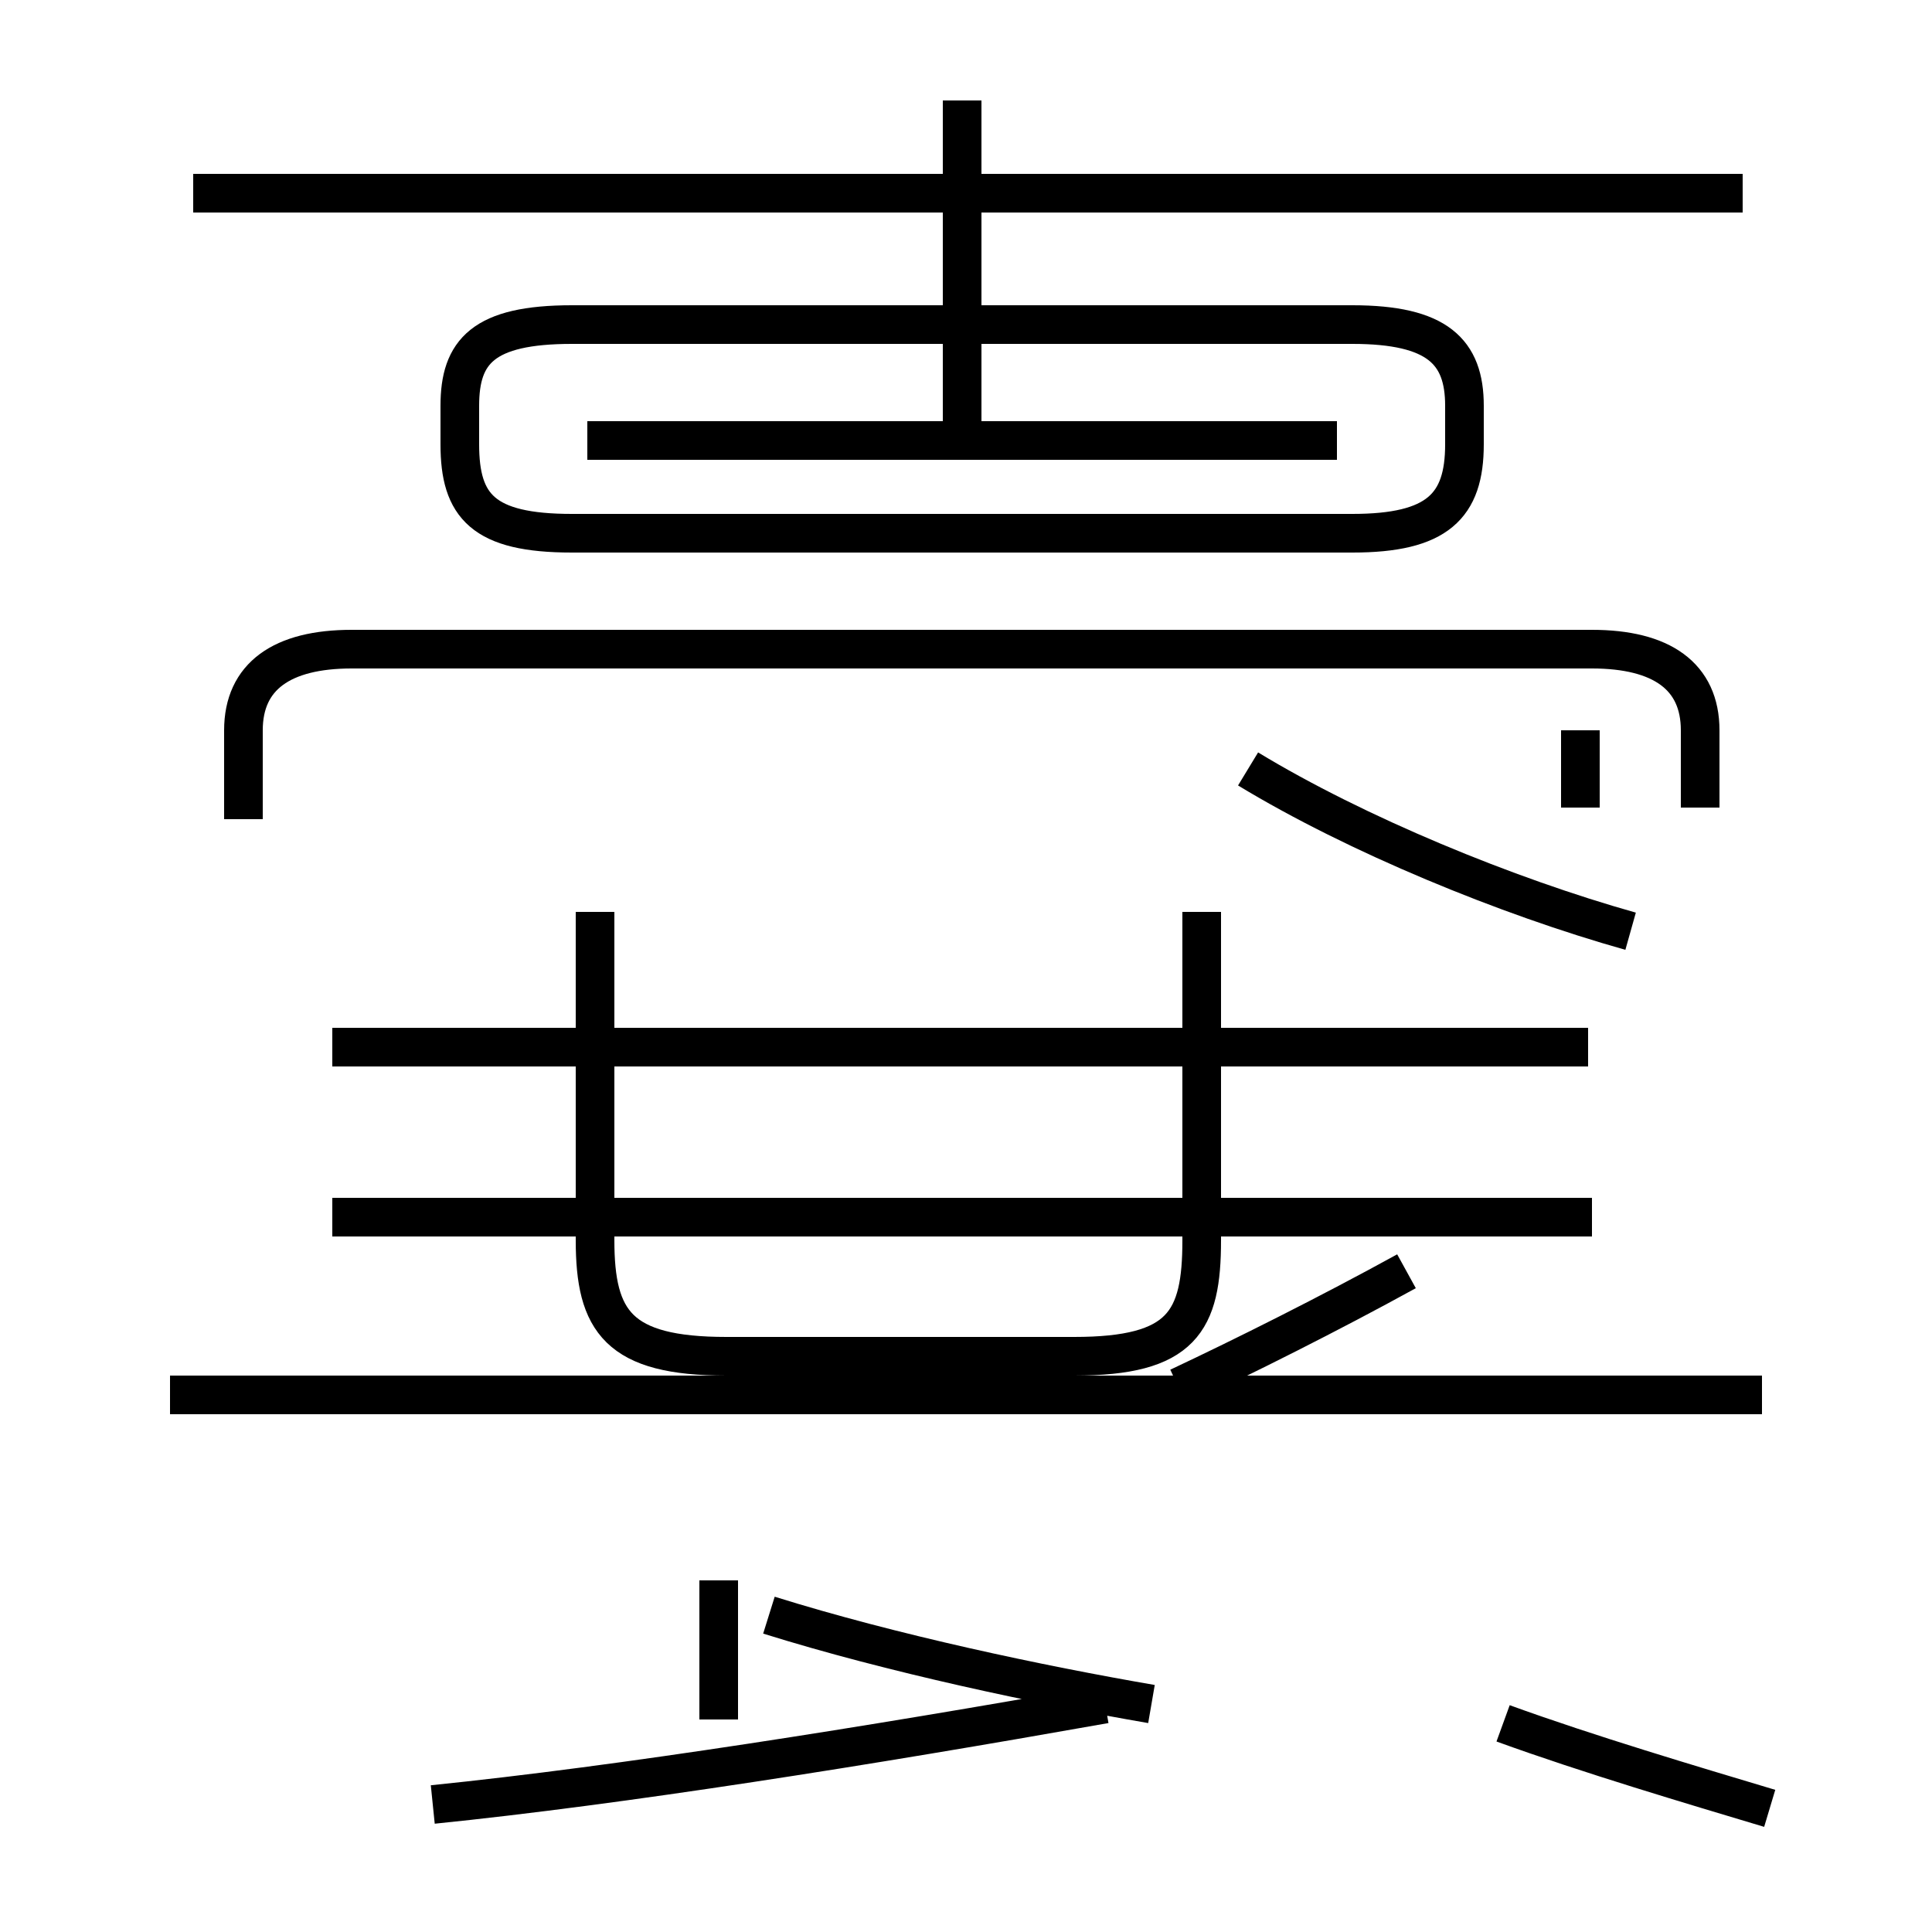 <?xml version='1.0' encoding='utf8'?>
<svg viewBox="0.0 -44.0 50.0 50.0" version="1.1" xmlns="http://www.w3.org/2000/svg">
<rect x="0.0" y="-44.0" width="50.0" height="50.0" fill="#808080" stroke="none"/>
<rect x="-1000" y="-1000" width="2000" height="2000" stroke="white" fill="white"/>
<g style="fill:none; stroke:#000000;  stroke-width:1">
<path d="M 45.1 39.0 L 5.0 39.0 M 24.9 32.6 L 24.9 41.4 M 34.6 32.6 L 15.2 32.6 M 14.8 30.2 L 35.0 30.2 C 37.2 30.2 37.9 30.9 37.9 32.5 L 37.9 33.5 C 37.9 34.9 37.2 35.6 35.0 35.6 L 14.8 35.6 C 12.5 35.6 11.9 34.9 11.9 33.5 L 11.9 32.5 C 11.9 30.9 12.5 30.2 14.8 30.2 Z M 40.9 25.1 L 40.9 23.1 M 44.0 23.1 L 44.0 25.1 C 44.0 26.5 43.0 27.2 41.2 27.2 L 9.1 27.2 C 7.3 27.2 6.3 26.5 6.3 25.1 L 6.3 22.8 M 41.1 16.9 L 8.6 16.9 M 31.1 20.4 L 31.1 11.9 C 31.1 9.8 30.6 8.9 27.8 8.9 L 18.8 8.9 C 16.0 8.9 15.4 9.8 15.4 11.9 L 15.4 20.4 M 45.6 7.9 L 4.4 7.9 M 11.2 -2.7 C 16.1 -2.2 22.4 -1.2 28.6 -0.1 M 42.2 19.9 C 39.0 20.8 35.1 22.4 32.3 24.1 M 41.2 12.5 L 8.6 12.5 M 18.6 -0.5 L 18.6 3.1 M 29.8 -0.1 C 26.9 0.4 23.1 1.2 19.9 2.2 M 30.5 8.1 C 32.2 8.9 34.4 10.0 36.4 11.1 M 45.8 -2.8 C 43.8 -2.2 41.1 -1.4 38.9 -0.6 " transform="scale(1, -1)" />
</g>
</svg>
